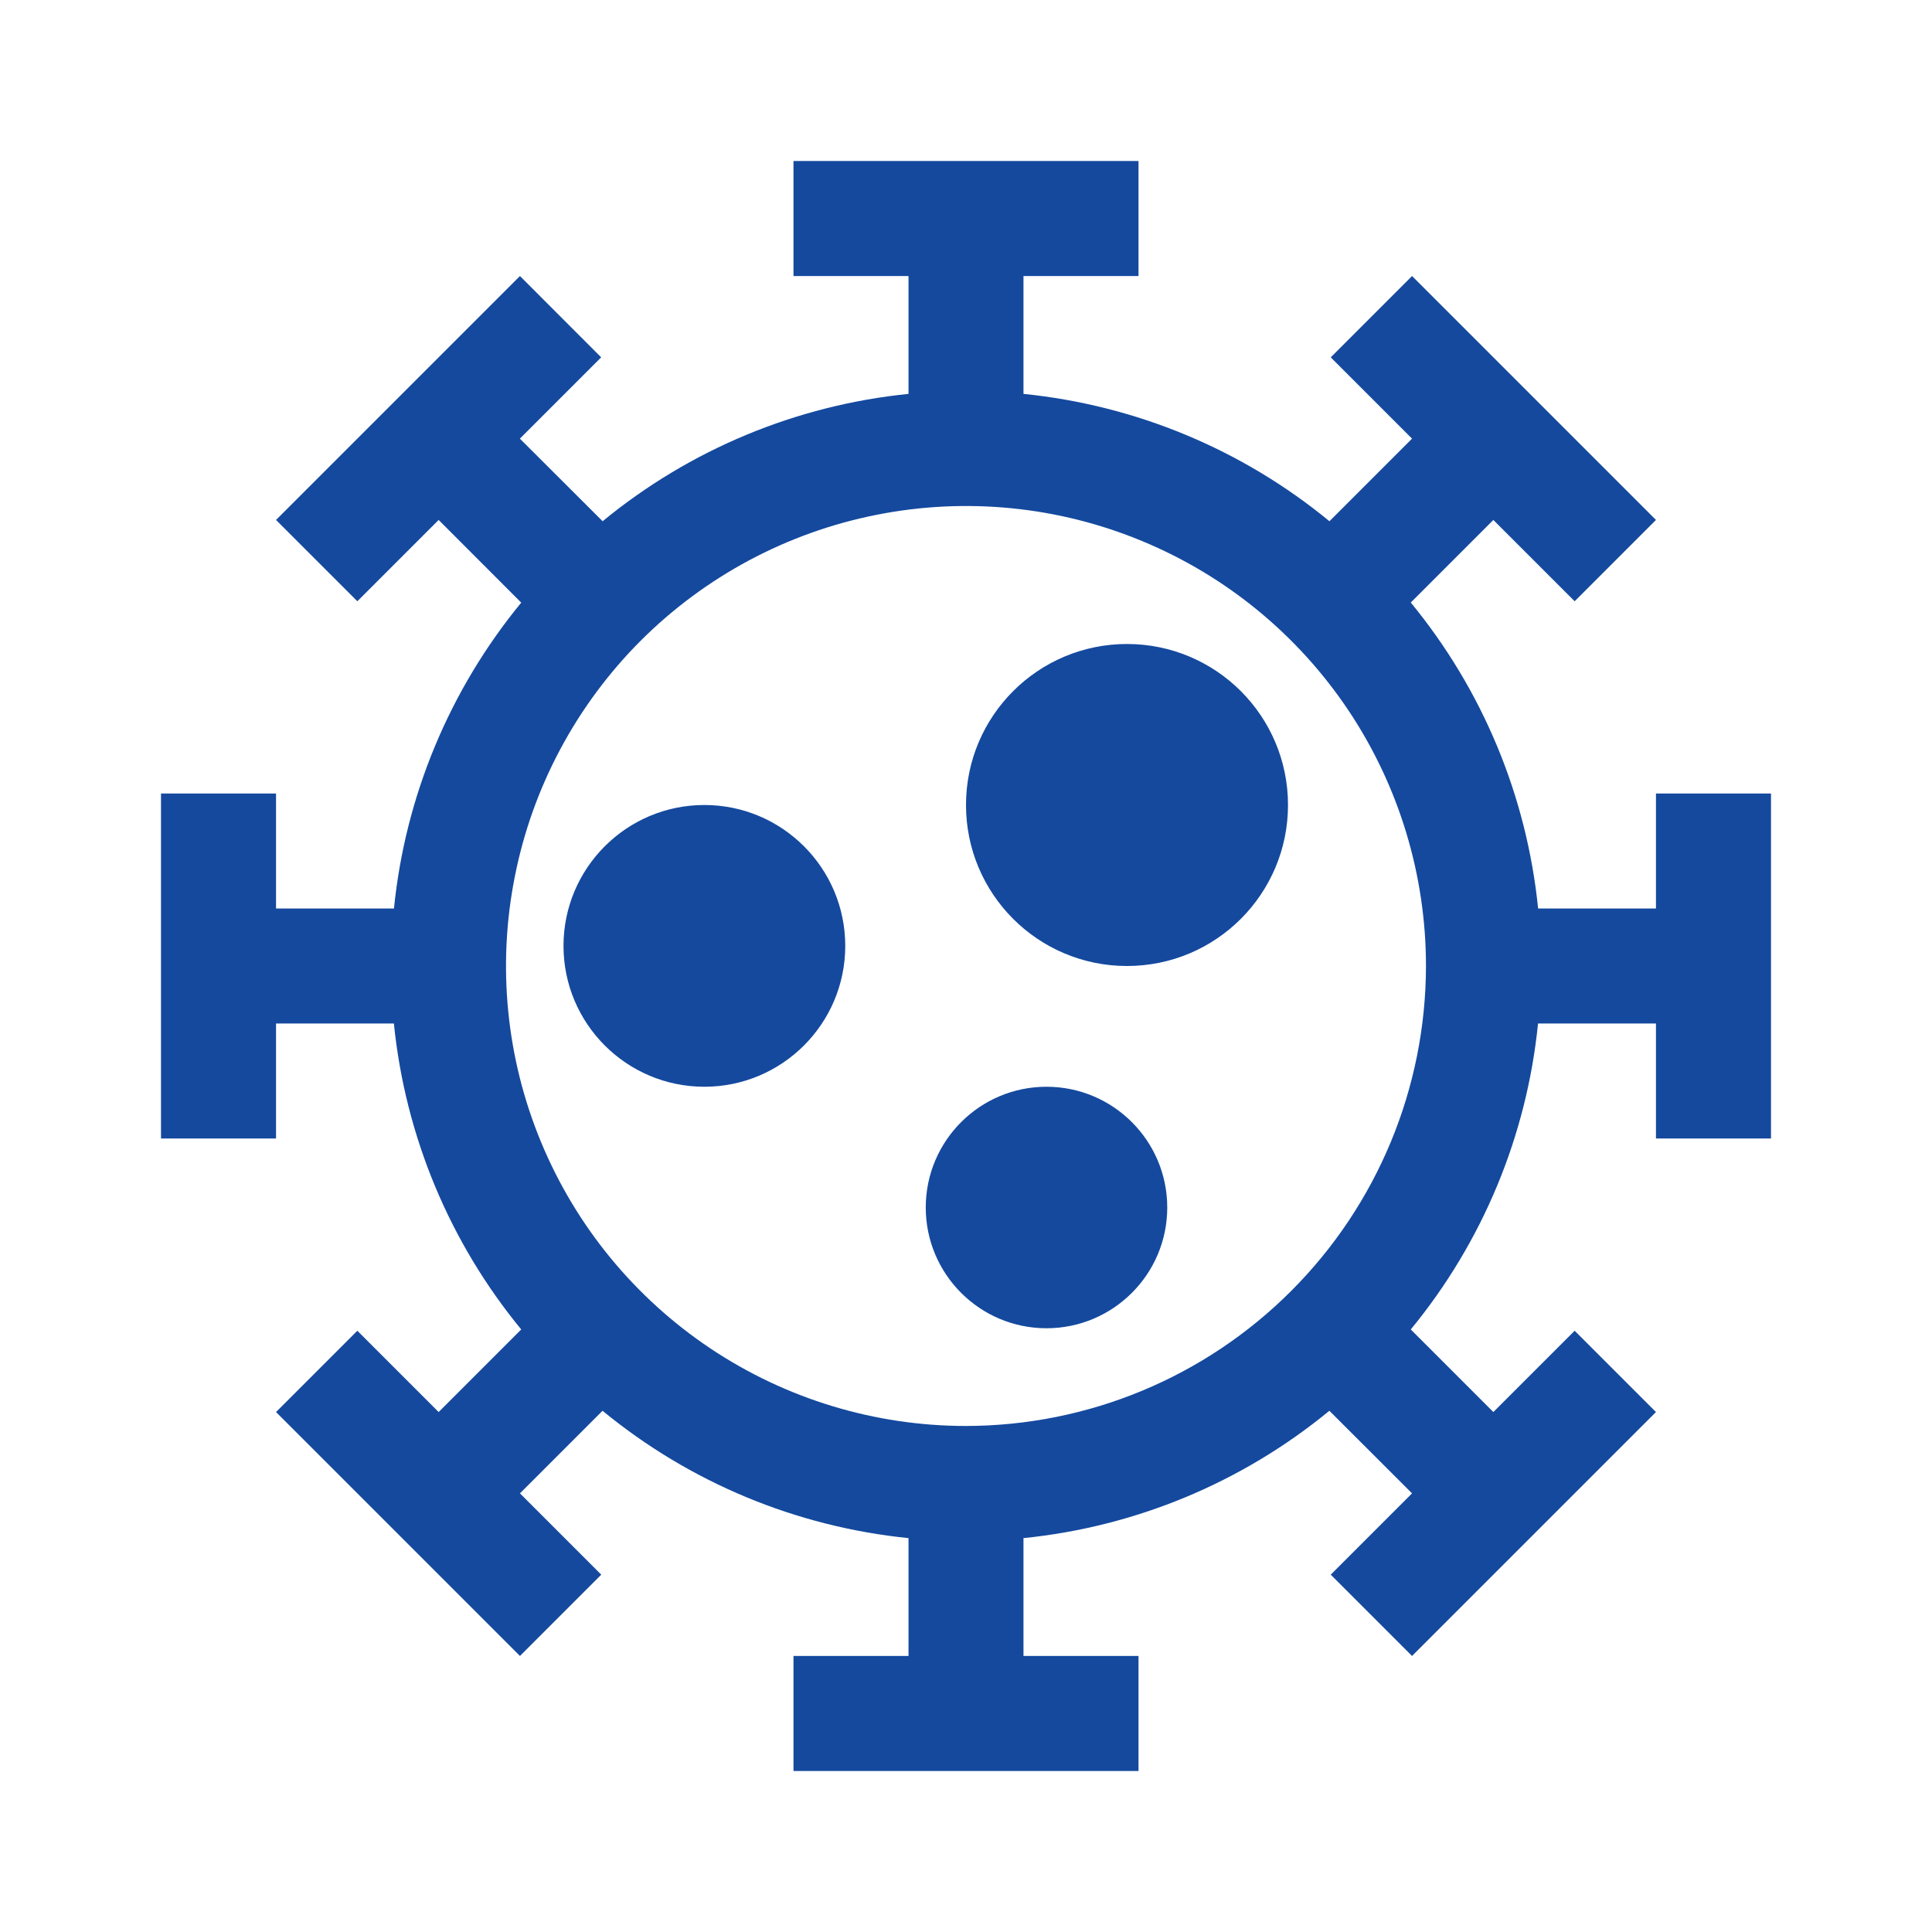 <svg width="24" height="24" viewBox="0 0 24 24" fill="none" xmlns="http://www.w3.org/2000/svg">
<path fill-rule="evenodd" clip-rule="evenodd" d="M20.571 11.286V9.857H22V14.143H20.571V12.714H19.106C18.966 14.11 18.416 15.432 17.525 16.515L18.551 17.541L19.561 16.531L20.571 17.541L17.541 20.571L16.531 19.561L17.541 18.551L16.514 17.525C15.431 18.416 14.109 18.966 12.714 19.107V20.571H14.143V22H9.857V20.571H11.286V19.107C9.89 18.966 8.568 18.416 7.485 17.525L6.459 18.551L7.469 19.561L6.459 20.571L3.429 17.541L4.439 16.531L5.449 17.541L6.475 16.515C5.584 15.432 5.034 14.11 4.893 12.714H3.429V14.143H2V9.857H3.429V11.286H4.894C5.034 9.891 5.585 8.569 6.475 7.486L5.449 6.459L4.439 7.469L3.429 6.459L6.459 3.429L7.468 4.439L6.458 5.449L7.486 6.475C8.569 5.584 9.891 5.034 11.286 4.893V3.429H9.857V2H14.143V3.429H12.714V4.893C14.11 5.034 15.432 5.584 16.515 6.475L17.541 5.449L16.531 4.439L17.541 3.429L20.571 6.459L19.561 7.469L18.551 6.459L17.525 7.485C18.416 8.568 18.966 9.89 19.107 11.286H20.571ZM8.825 16.751C9.765 17.379 10.87 17.714 12 17.714C13.515 17.712 14.967 17.11 16.038 16.038C17.11 14.967 17.712 13.515 17.714 12C17.714 10.87 17.379 9.765 16.751 8.825C16.123 7.886 15.231 7.153 14.187 6.721C13.143 6.288 11.994 6.175 10.885 6.396C9.777 6.616 8.759 7.16 7.959 7.959C7.16 8.759 6.616 9.777 6.396 10.885C6.175 11.994 6.288 13.143 6.721 14.187C7.153 15.231 7.886 16.123 8.825 16.751ZM14 12C15.105 12 16 11.105 16 10C16 8.895 15.105 8 14 8C12.895 8 12 8.895 12 10C12 11.105 12.895 12 14 12ZM10.5 11.75C10.5 12.716 9.716 13.5 8.75 13.5C7.784 13.5 7 12.716 7 11.75C7 10.784 7.784 10 8.75 10C9.716 10 10.5 10.784 10.5 11.75ZM14.5 15C14.5 15.828 13.828 16.5 13 16.5C12.172 16.5 11.5 15.828 11.5 15C11.5 14.172 12.172 13.5 13 13.5C13.828 13.5 14.5 14.172 14.5 15Z" fill="#14499E"/>
</svg>
